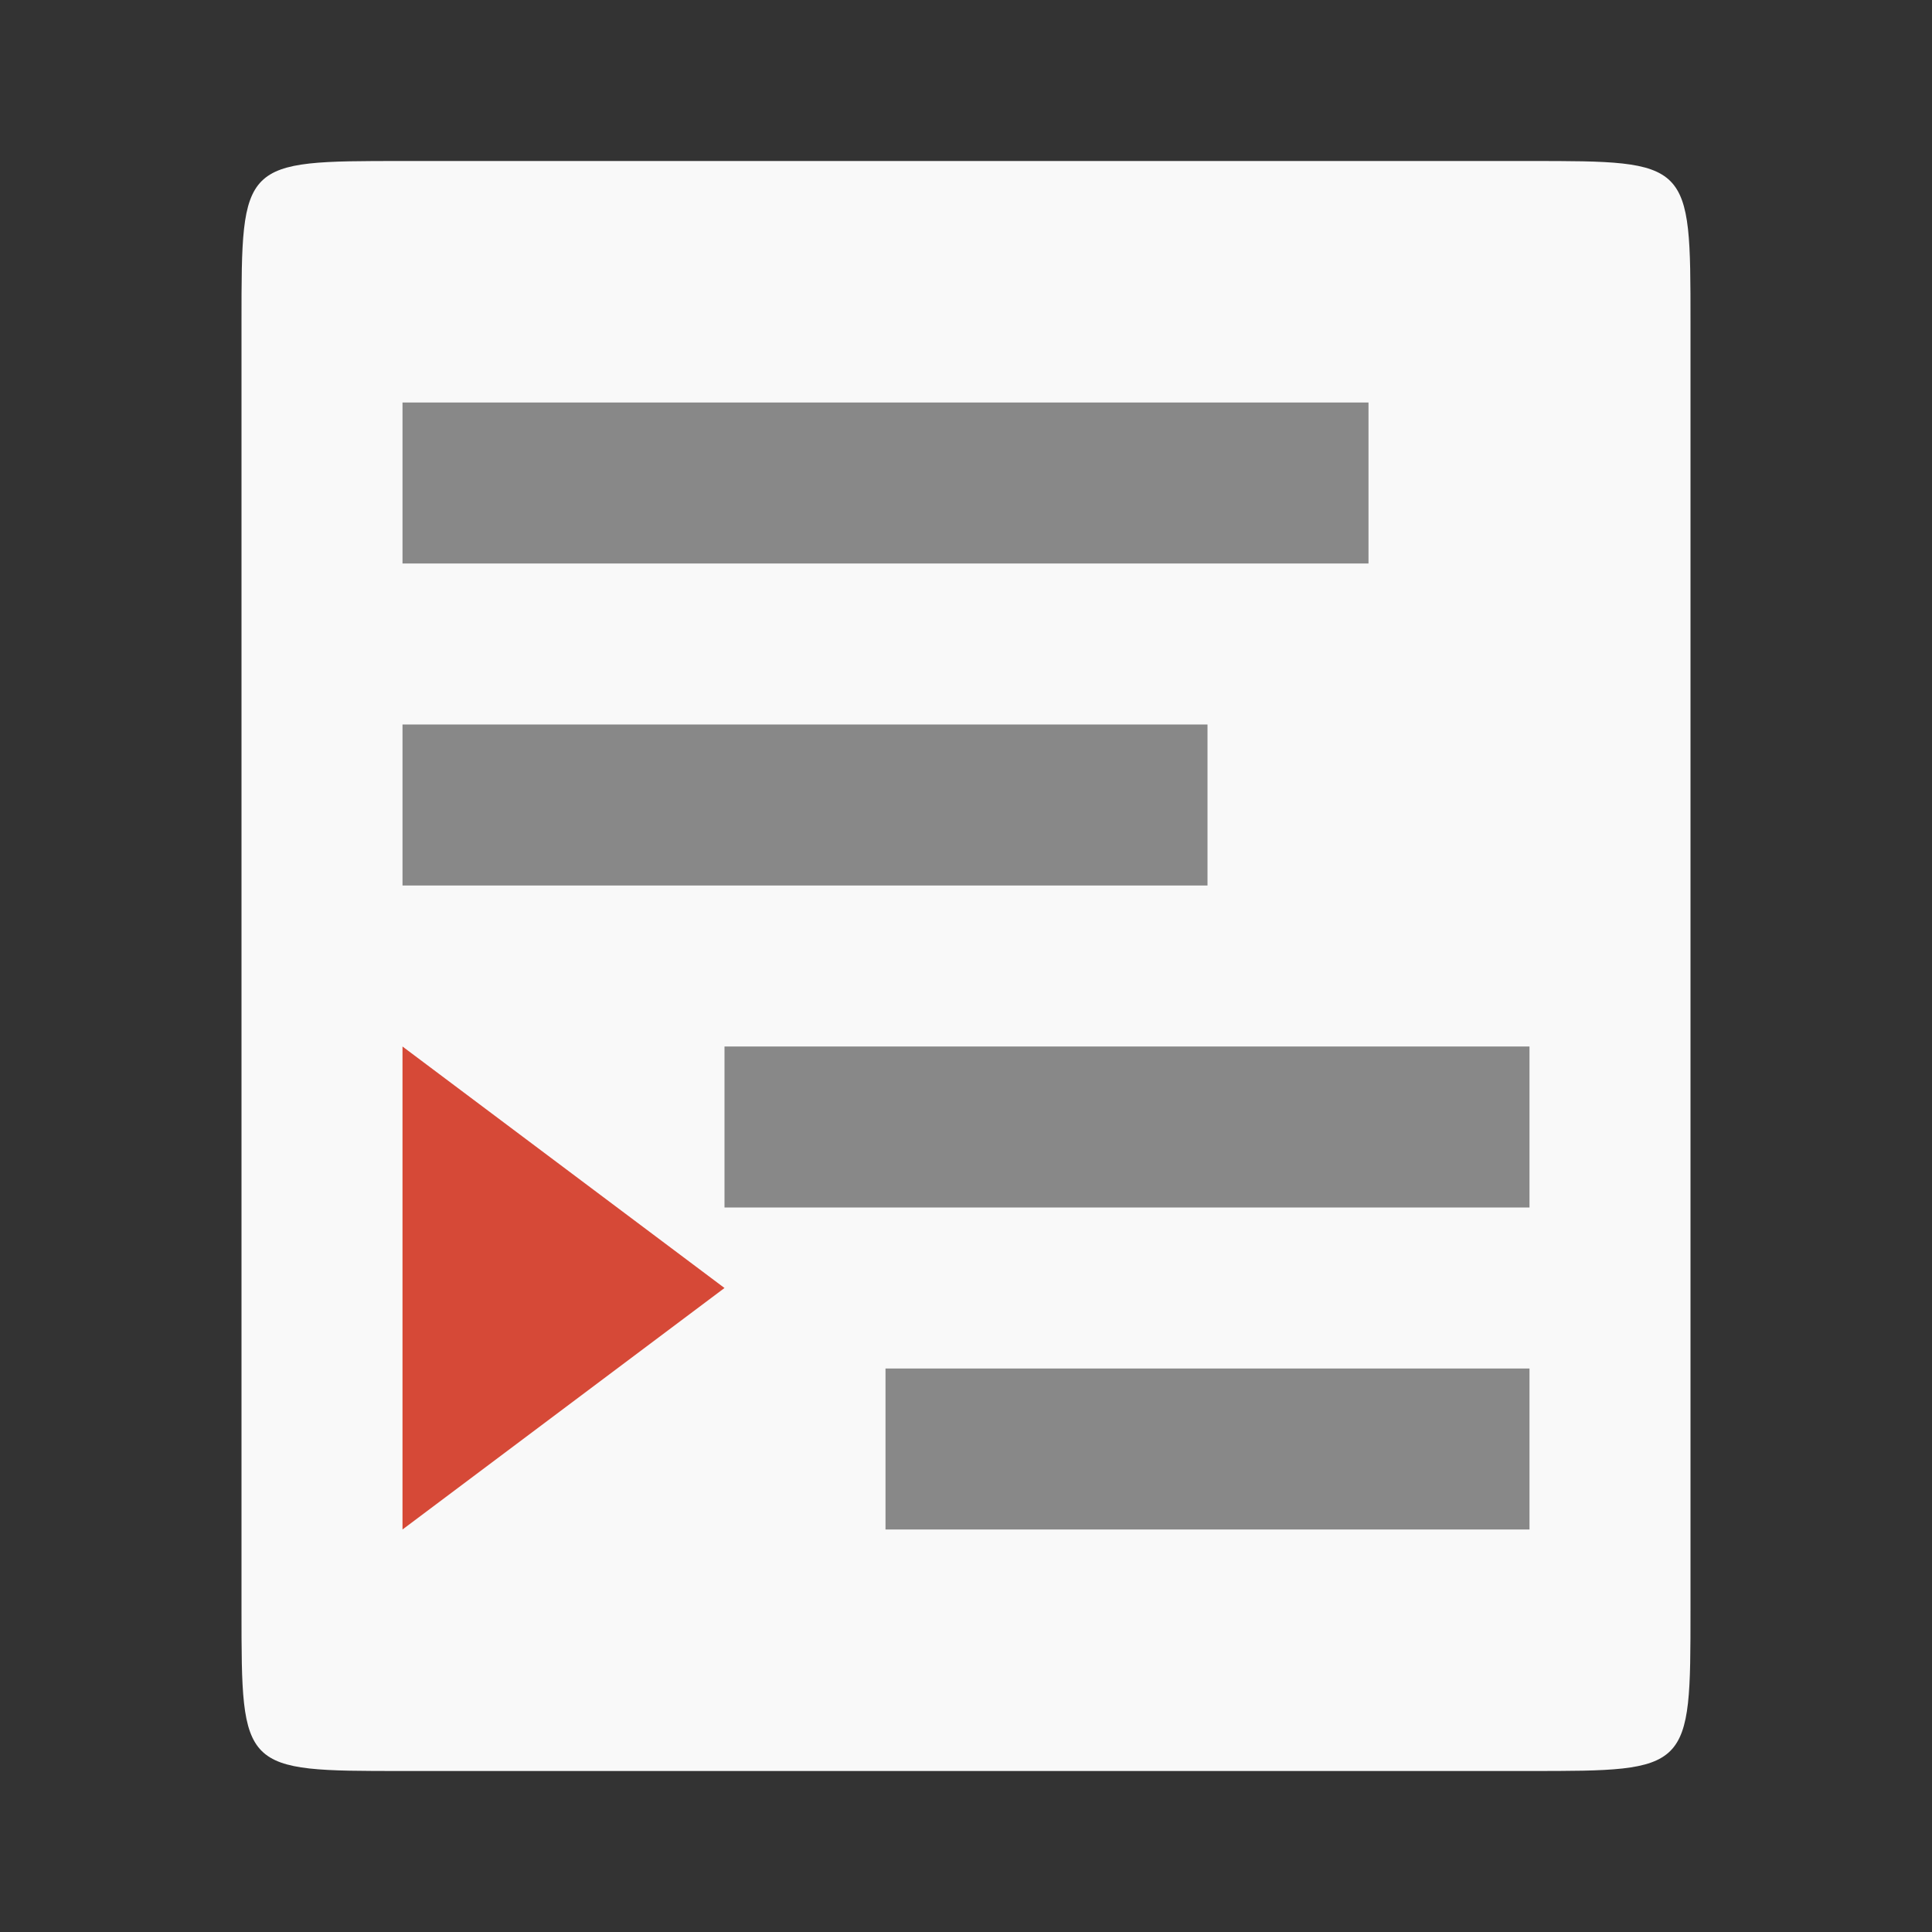 <svg width="24" xmlns="http://www.w3.org/2000/svg" height="24" viewBox="0 0 24 24">
<rect x="0" y="0" width="24" height="24" fill="#333333" stroke="none"/>
<path style="fill:#f9f9f9;fill-rule:evenodd" d="M 19,2 5,2 C 3,2 3,2 3,4 l 0,16 c 0,2 0,2 2,2 l 14,0 c 2,0 2,0 2,-2 L 21,4 C 21,2 21,2 19,2 z"/>
<g style="fill:#888">
<path d="M 17,5 17,7 5,7 5,5 z"/>
<path d="m 19,13 0,2 -10,0 0,-2 z"/>
<path d="M 15,9 15,11 5,11 5,9 z"/>
<path d="m 19,17 0,2 -8,0 0,-2 z"/>
</g>
<path style="fill:#d64937" d="M 9,16 5,13 5,19 z"/>
</svg>
